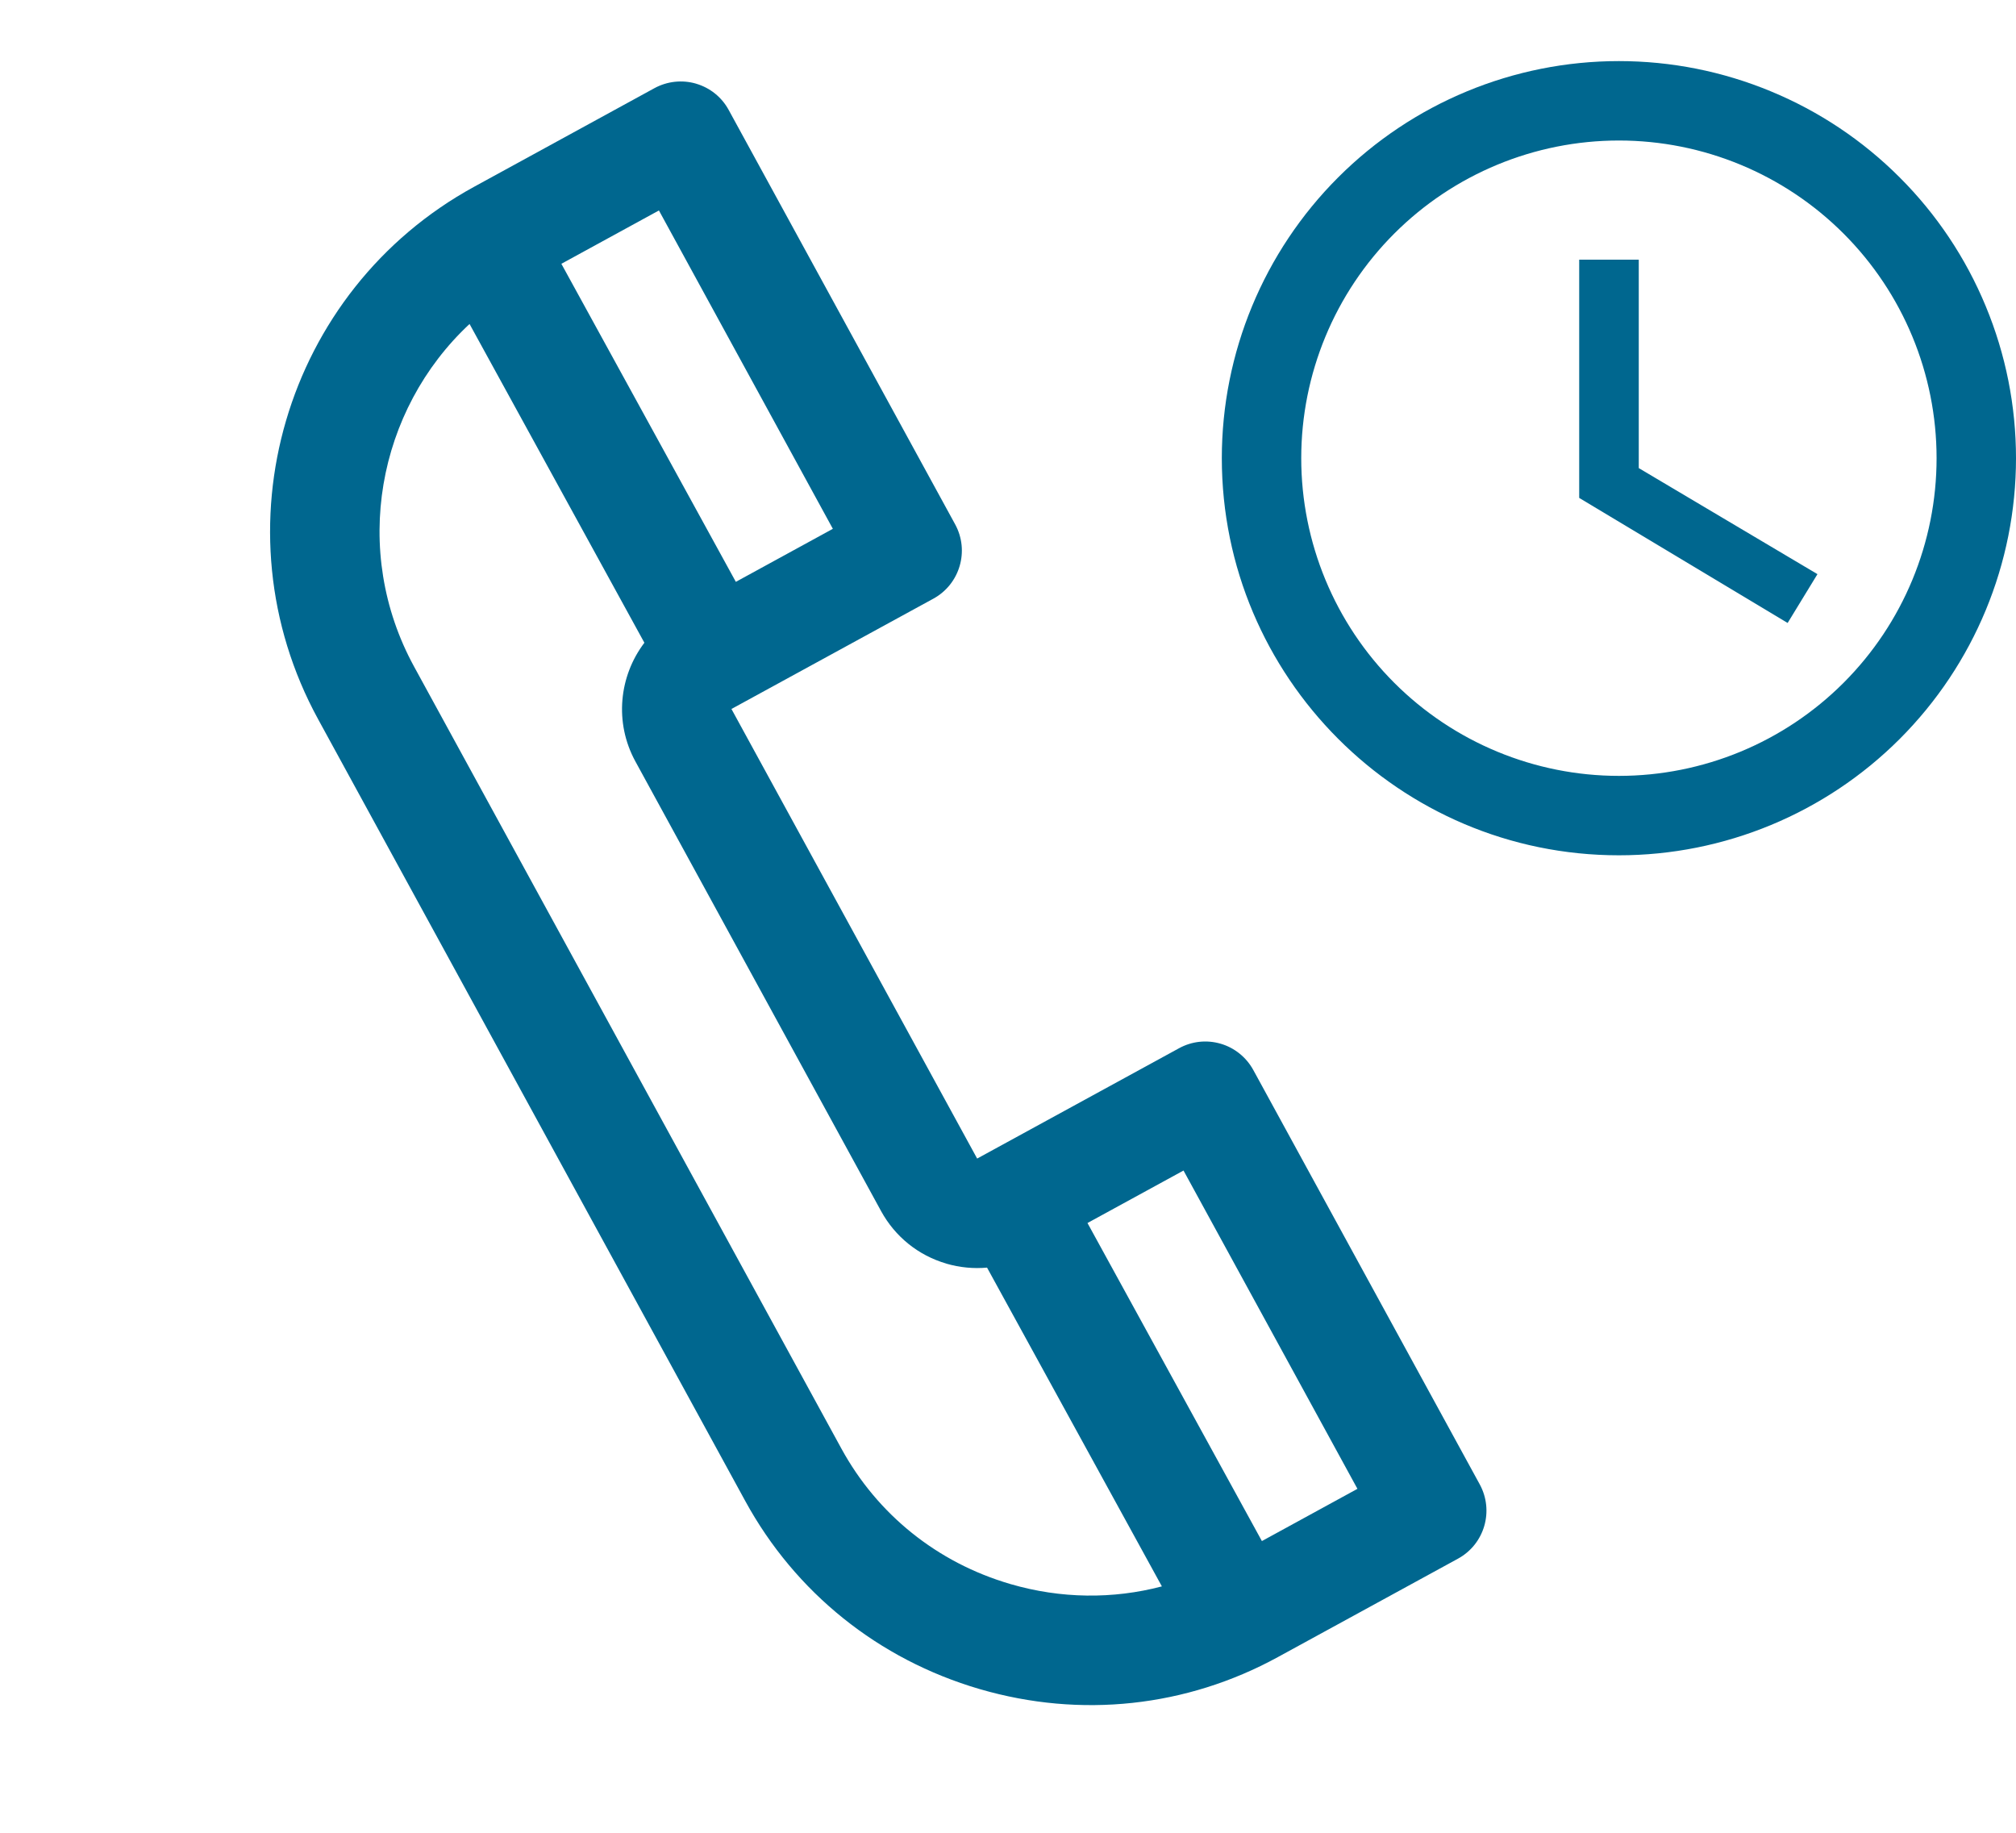 <svg width="33" height="30" viewBox="0 0 33 30" fill="none" xmlns="http://www.w3.org/2000/svg">
<path d="M20.515 17.514C20.401 17.306 20.209 17.151 19.981 17.084C19.981 17.084 19.98 17.084 19.98 17.084C19.752 17.017 19.508 17.044 19.3 17.158L15.995 18.964L11.973 11.605L15.279 9.799C15.713 9.561 15.872 9.017 15.635 8.583L11.928 1.8C11.815 1.591 11.623 1.437 11.395 1.37C11.394 1.37 11.393 1.369 11.393 1.369C11.165 1.303 10.921 1.33 10.713 1.443L7.763 3.056C4.655 4.754 3.508 8.664 5.207 11.772L5.207 11.772L12.199 24.569C13.019 26.07 14.38 27.162 16.03 27.646L16.044 27.65C17.69 28.129 19.42 27.943 20.916 27.125L23.866 25.513C24.3 25.276 24.459 24.732 24.222 24.297L20.515 17.514ZM10.786 3.445L13.633 8.656L12.045 9.524L9.189 4.318L10.786 3.445ZM16.544 25.93C16.541 25.929 16.538 25.928 16.534 25.927C15.343 25.578 14.362 24.79 13.772 23.71L6.779 10.913C5.744 9.019 6.175 6.712 7.686 5.303L10.548 10.521C10.134 11.066 10.052 11.826 10.401 12.464L14.422 19.823C14.652 20.243 15.031 20.549 15.49 20.683L15.494 20.685C15.713 20.748 15.937 20.769 16.157 20.749L19.019 25.967C18.216 26.178 17.366 26.169 16.544 25.93ZM20.656 25.225L17.801 20.019L19.373 19.16L22.22 24.37L20.656 25.225Z" fill="#00678F"/>
<path d="M26.5 12.7C27.879 12.7 29.202 12.152 30.177 11.177C31.152 10.202 31.7 8.879 31.7 7.5C31.7 6.121 31.152 4.798 30.177 3.823C29.202 2.848 27.879 2.3 26.5 2.3C25.121 2.3 23.798 2.848 22.823 3.823C21.848 4.798 21.3 6.121 21.3 7.5C21.3 8.879 21.848 10.202 22.823 11.177C23.798 12.152 25.121 12.7 26.5 12.7ZM26.5 1C27.354 1 28.199 1.168 28.987 1.495C29.776 1.821 30.493 2.3 31.096 2.904C31.7 3.507 32.179 4.224 32.505 5.013C32.832 5.801 33 6.646 33 7.5C33 9.224 32.315 10.877 31.096 12.096C29.877 13.315 28.224 14 26.5 14C22.905 14 20 11.075 20 7.5C20 5.776 20.685 4.123 21.904 2.904C23.123 1.685 24.776 1 26.5 1ZM26.825 4.25V7.662L29.75 9.398L29.262 10.197L25.85 8.15V4.25H26.825Z" fill="#00678F"/>
</svg>

